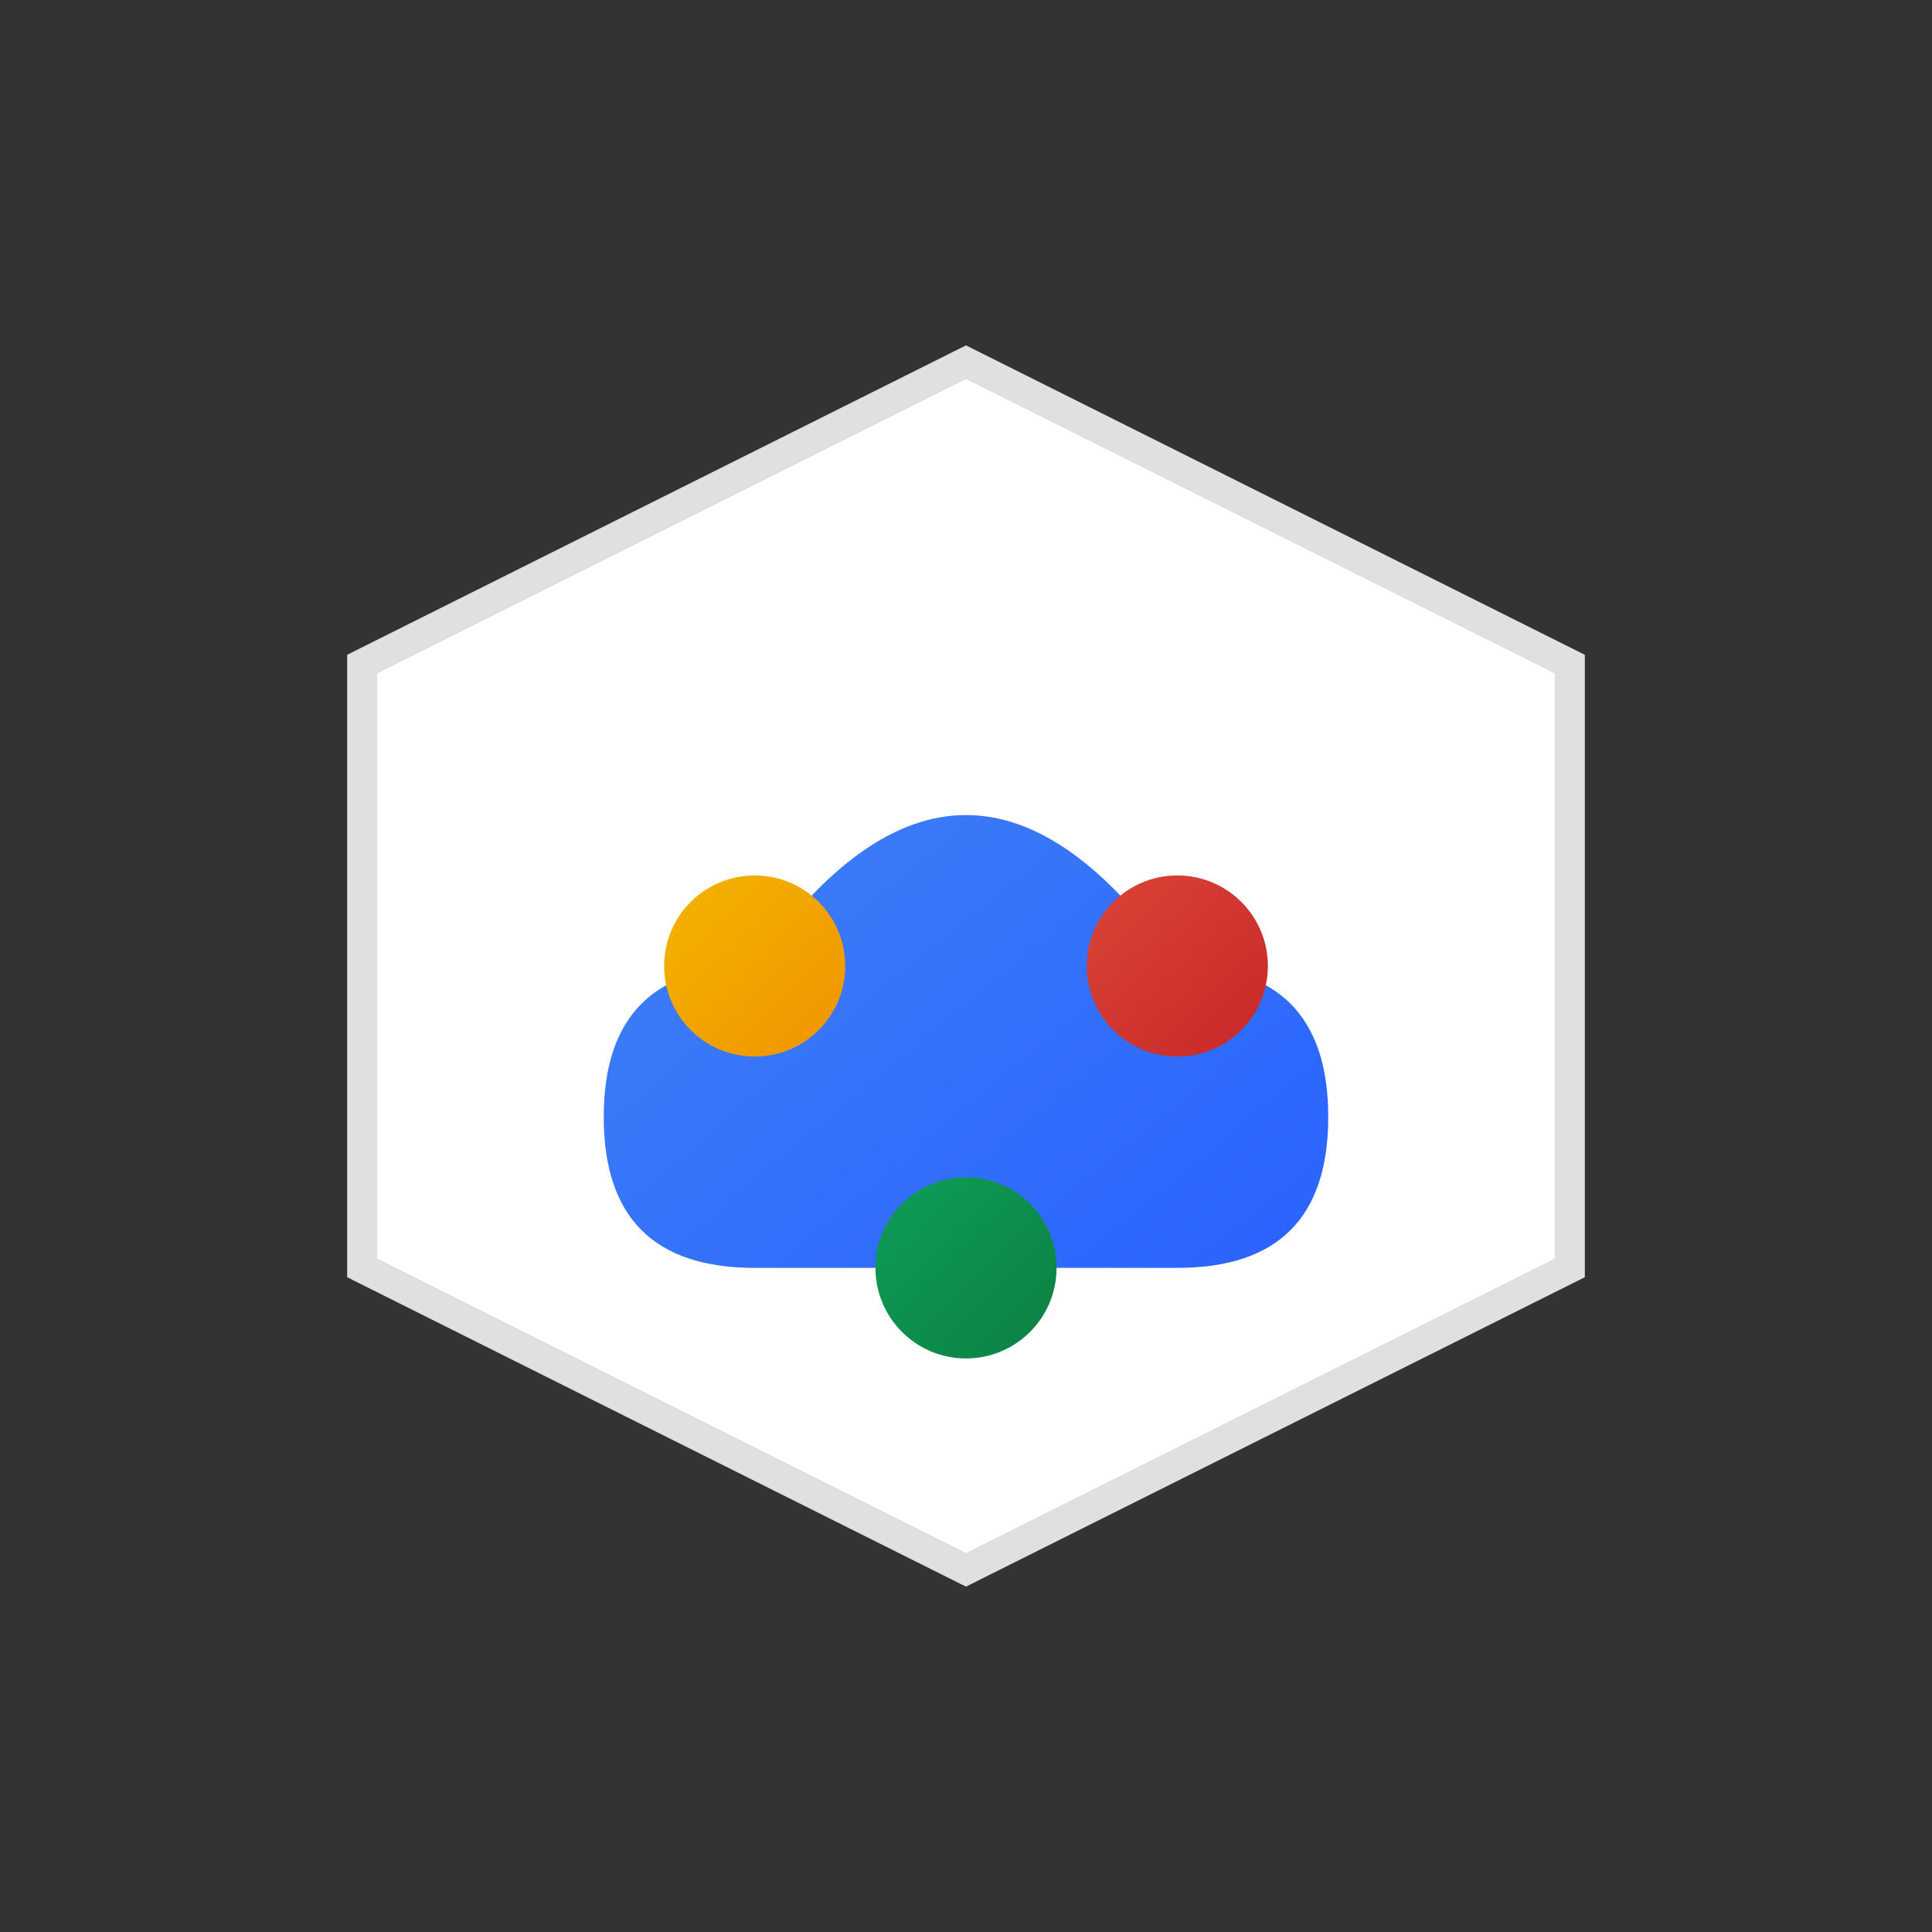 <svg viewBox="0 0 256 256" xmlns="http://www.w3.org/2000/svg">
  <rect x="0" y="0" width="256" height="256" fill="#333333" stroke="none"/>
  <defs>
    <linearGradient id="gcpBlue" x1="0%" y1="0%" x2="100%" y2="100%">
      <stop offset="0%" style="stop-color:#4285F4"/>
      <stop offset="100%" style="stop-color:#2962FF"/>
    </linearGradient>
    <linearGradient id="gcpRed" x1="0%" y1="0%" x2="100%" y2="100%">
      <stop offset="0%" style="stop-color:#DB4437"/>
      <stop offset="100%" style="stop-color:#C62828"/>
    </linearGradient>
    <linearGradient id="gcpYellow" x1="0%" y1="0%" x2="100%" y2="100%">
      <stop offset="0%" style="stop-color:#F4B400"/>
      <stop offset="100%" style="stop-color:#F09300"/>
    </linearGradient>
    <linearGradient id="gcpGreen" x1="0%" y1="0%" x2="100%" y2="100%">
      <stop offset="0%" style="stop-color:#0F9D58"/>
      <stop offset="100%" style="stop-color:#0B8043"/>
    </linearGradient>
  </defs>
  
  <!-- Hexagon Shape -->
  <path d="M128 48 L208 88 L208 168 L128 208 L48 168 L48 88 Z" 
        fill="white" stroke="#E0E0E0" stroke-width="4"/>
  
  <!-- Cloud Shape -->
  <path d="M100 128 Q128 88 156 128 Q176 128 176 148 Q176 168 156 168 H100 Q80 168 80 148 Q80 128 100 128Z" 
        fill="url(#gcpBlue)"/>
  
  <!-- Colored Dots -->
  <circle cx="156" cy="128" r="12" fill="url(#gcpRed)"/>
  <circle cx="100" cy="128" r="12" fill="url(#gcpYellow)"/>
  <circle cx="128" cy="168" r="12" fill="url(#gcpGreen)"/>
</svg>